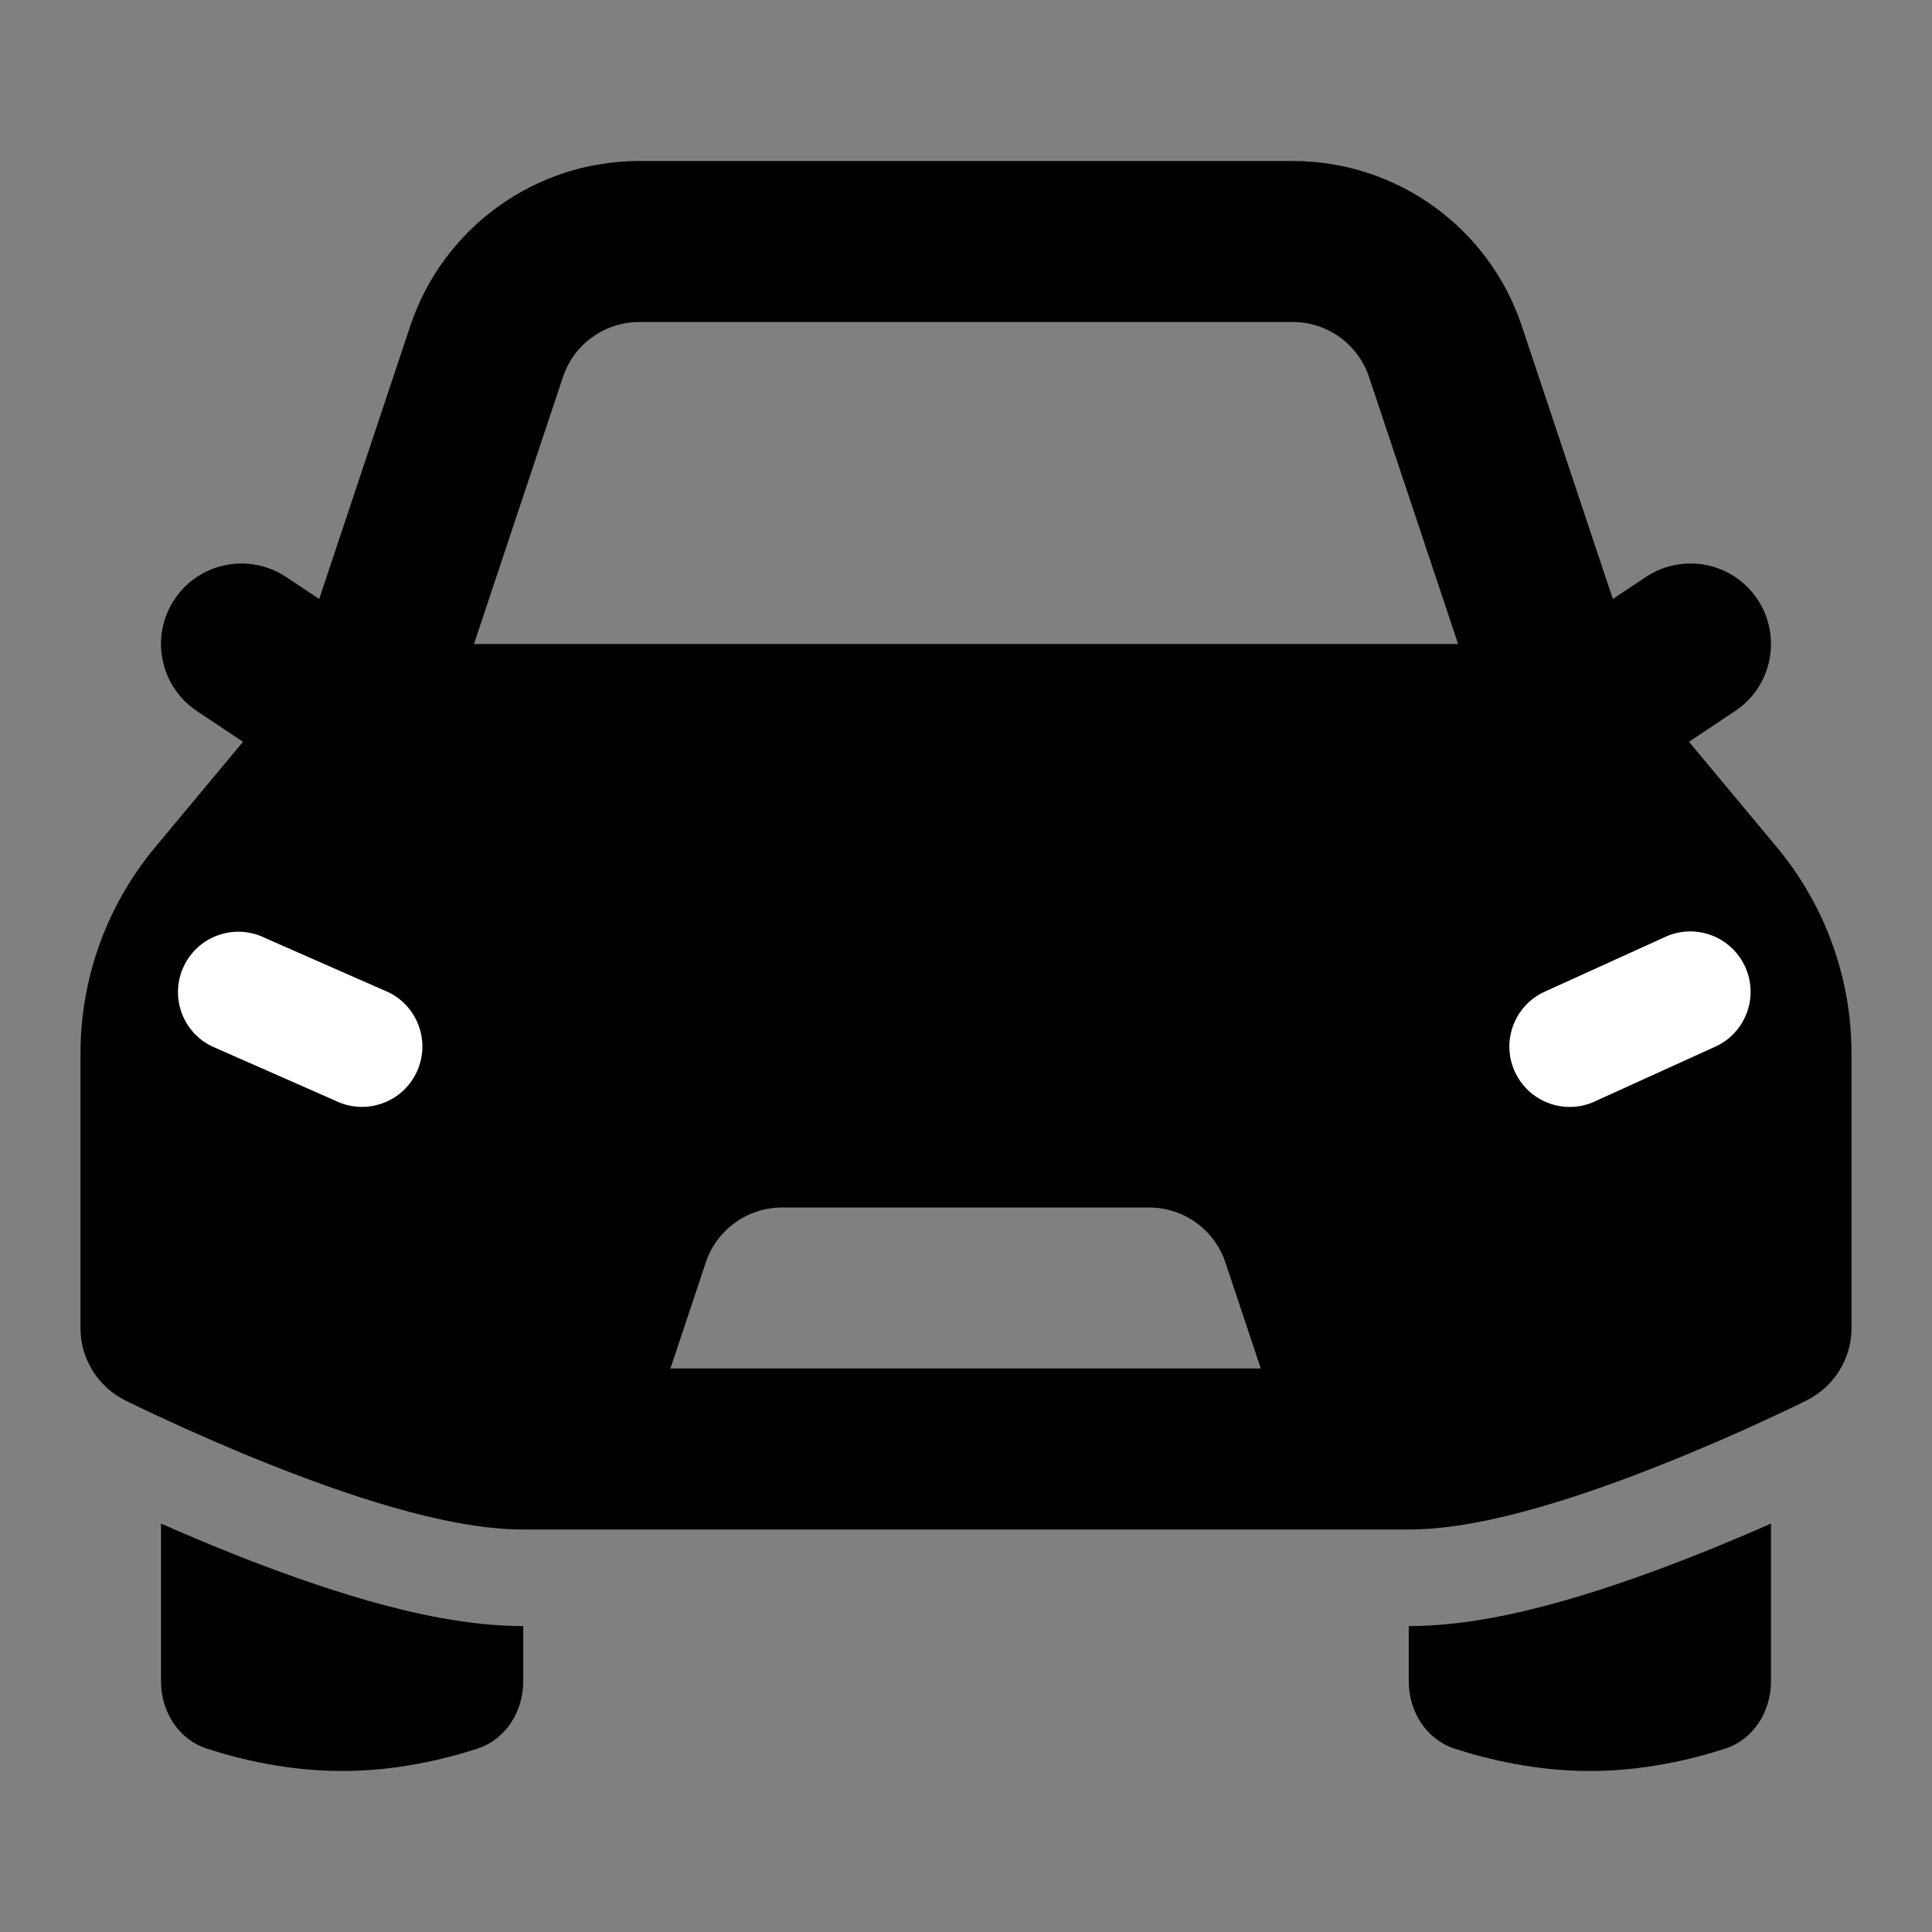 <svg width="24" height="24" viewBox="0 0 24 24" xmlns="http://www.w3.org/2000/svg">
    <rect x="0" y="0" width="24" height="24" fill="#808080" stroke="none"/>
    <path fill-rule="evenodd" clip-rule="evenodd" d="M2.168 7.445C2.474 6.986 3.095 6.862 3.555 7.168L5.055 8.168C5.514 8.474 5.638 9.095 5.332 9.555C5.026 10.014 4.405 10.138 3.945 9.832L2.445 8.832C1.986 8.526 1.862 7.905 2.168 7.445Z"/>
    <path fill-rule="evenodd" clip-rule="evenodd" d="M21.832 7.445C22.138 7.905 22.014 8.526 21.555 8.832L20.055 9.832C19.595 10.138 18.974 10.014 18.668 9.555C18.362 9.095 18.486 8.474 18.945 8.168L20.445 7.168C20.905 6.862 21.526 6.986 21.832 7.445Z"/>
    <path fill-rule="evenodd" clip-rule="evenodd" d="M5.096 4.051L3.611 8.504L1.927 10.525C1.328 11.244 1 12.15 1 13.086V16.5C1 16.879 1.215 17.226 1.554 17.395L1.697 17.465C1.787 17.508 1.915 17.569 2.074 17.642C2.389 17.788 2.828 17.983 3.317 18.178C3.804 18.373 4.354 18.574 4.89 18.727C5.411 18.876 5.986 19 6.5 19H17.5C18.014 19 18.589 18.876 19.11 18.727C19.646 18.574 20.196 18.373 20.683 18.178C21.172 17.983 21.611 17.788 21.926 17.642C22.085 17.569 22.213 17.508 22.303 17.465C22.347 17.444 22.419 17.408 22.443 17.396C22.782 17.227 23 16.879 23 16.5V13.086C23 12.15 22.672 11.244 22.073 10.525L20.39 8.505L18.905 4.051C18.497 2.826 17.35 2 16.059 2H7.942C6.651 2 5.504 2.826 5.096 4.051ZM7.942 4C7.511 4 7.129 4.275 6.993 4.684L5.888 8H18.113L17.007 4.684C16.871 4.275 16.489 4 16.059 4H7.942ZM8.328 17H15.662L15.223 15.684C15.087 15.275 14.704 15 14.274 15H9.716C9.285 15 8.903 15.275 8.767 15.684L8.328 17Z"/>
    <path fill-rule="evenodd" clip-rule="evenodd" d="M2.29 11.989C2.476 11.618 2.926 11.468 3.297 11.654L4.832 12.329C5.203 12.514 5.353 12.965 5.168 13.335C4.982 13.706 4.532 13.856 4.161 13.671L2.626 12.995C2.255 12.81 2.105 12.36 2.29 11.989Z" fill="white"/>
    <path fill-rule="evenodd" clip-rule="evenodd" d="M21.667 11.985C21.853 12.355 21.702 12.806 21.332 12.991L19.836 13.671C19.465 13.857 19.015 13.707 18.829 13.336C18.644 12.966 18.794 12.515 19.165 12.33L20.661 11.65C21.032 11.464 21.482 11.615 21.667 11.985Z" fill="white"/>
    <path d="M17.5 20.2C18.182 20.2 18.883 20.04 19.44 19.881C20.029 19.712 20.62 19.496 21.129 19.293C21.446 19.166 21.742 19.04 22 18.926V20.882C22 21.261 21.785 21.608 21.425 21.724C21.014 21.857 20.418 22 19.75 22C19.082 22 18.486 21.857 18.075 21.724C17.715 21.608 17.5 21.261 17.5 20.882V20.2Z"/>
    <path d="M6.5 20.2C5.818 20.2 5.117 20.04 4.56 19.881C3.971 19.712 3.38 19.496 2.871 19.293C2.554 19.166 2.258 19.04 2 18.926V20.882C2 21.261 2.215 21.608 2.575 21.724C2.986 21.857 3.582 22 4.25 22C4.918 22 5.514 21.857 5.925 21.724C6.285 21.608 6.5 21.261 6.5 20.882V20.2Z"/>
</svg>
